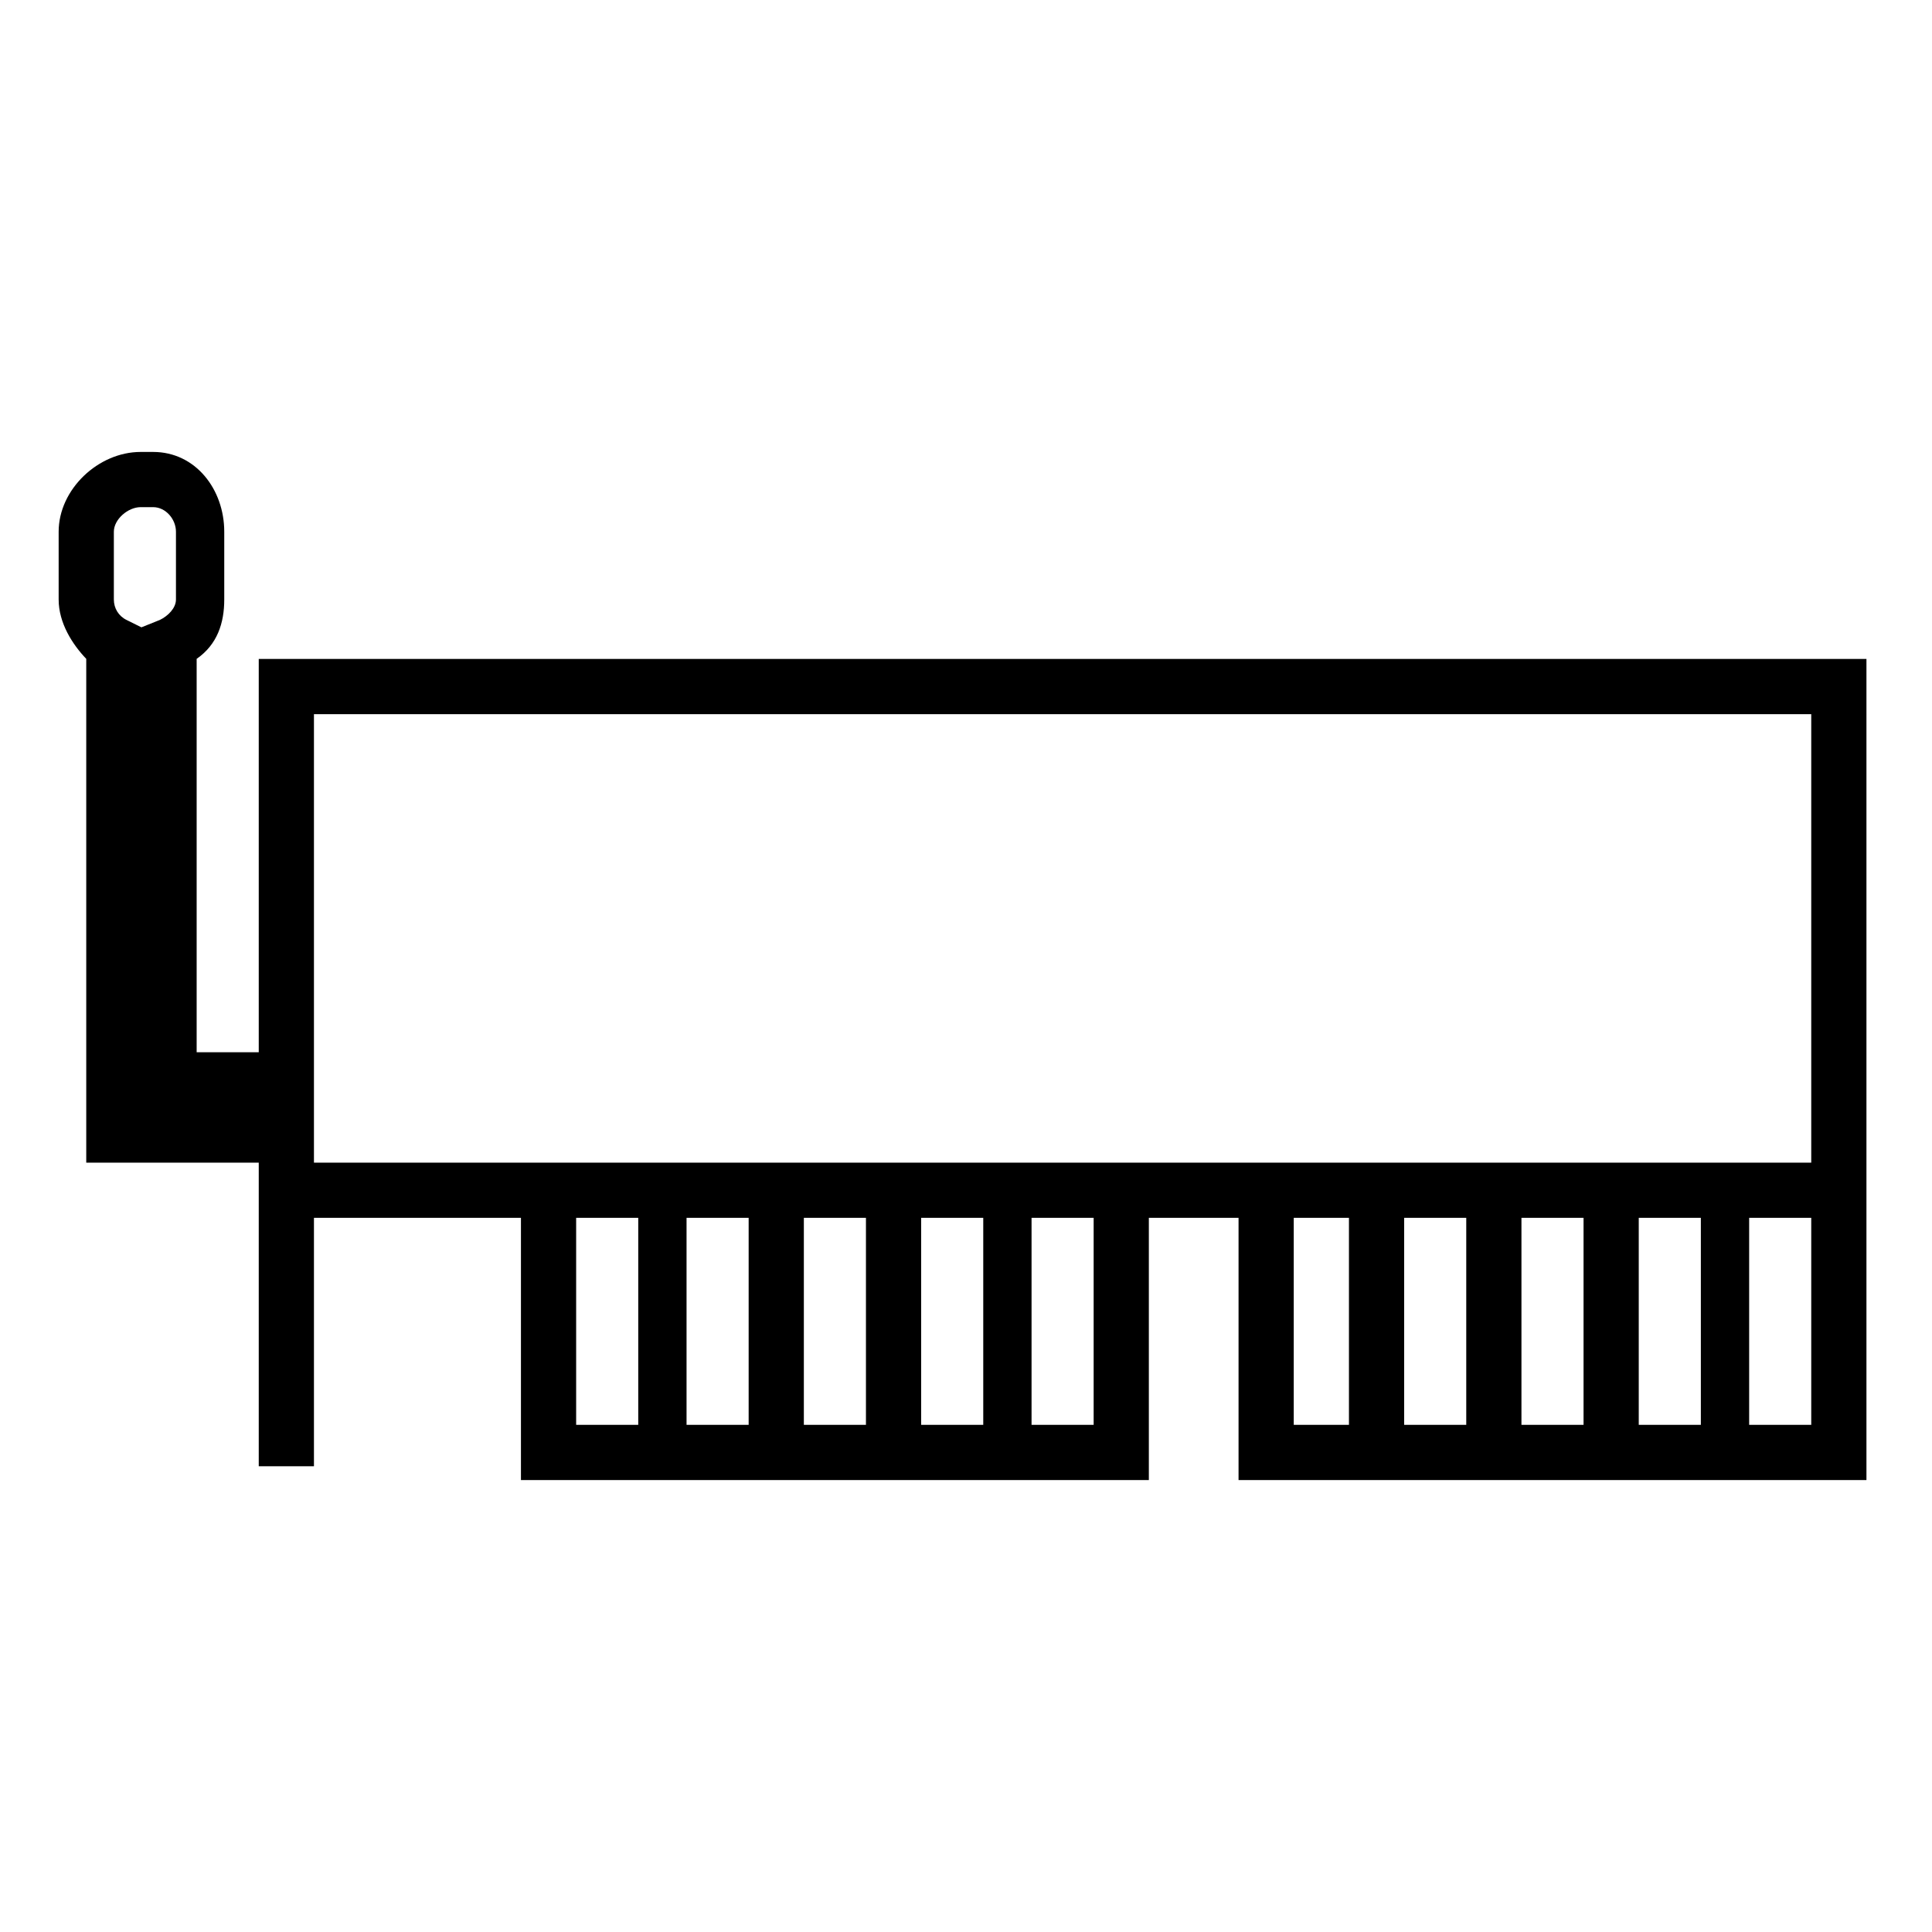 <?xml version="1.0" encoding="utf-8"?>
<!-- Generator: Adobe Illustrator 16.0.0, SVG Export Plug-In . SVG Version: 6.00 Build 0)  -->
<!DOCTYPE svg PUBLIC "-//W3C//DTD SVG 1.1//EN" "http://www.w3.org/Graphics/SVG/1.1/DTD/svg11.dtd">
<svg version="1.1" xmlns="http://www.w3.org/2000/svg" xmlns:xlink="http://www.w3.org/1999/xlink" x="0px" y="0px" width="280px"
	 height="280px" viewBox="0 0 280 280" enable-background="new 0 0 280 280" xml:space="preserve">
<g id="Layer_1">
	<g>
		<path d="M37.5,95.5v3.982V152.5h-9V95.486c3-2.082,4-5.197,4-8.601v-9.824c0-6.138-4.155-11.562-10.306-11.562h-1.812
			C14.237,65.5,8.5,70.924,8.5,77.062v9.824c0,3.397,2,6.513,4,8.599V168.5h25v7.994V212.5h8v-36h30v38h91v-38h13v38h91v-38.006
			v-7.844V95.5H37.5z M37.011,160.5H20.5V90.919l-2.168-1.075c-1.148-0.562-1.832-1.695-1.832-2.958v-9.824
			c0-1.813,2.062-3.562,3.883-3.562h1.812c1.825,0,3.306,1.748,3.306,3.562v9.824c0,1.267-1.18,2.399-2.324,2.955L20.5,90.914V160.5
			H37.011L37.011,160.5z M83.5,176.5h9v30h-9V176.5z M142.5,176.5v30h-9v-30H142.5z M125.5,206.5h-9v-30h9V206.5z M108.5,206.5h-9
			v-30h9V206.5z M158.5,206.5h-9v-30h9V206.5z M187.5,176.5h8v30h-8V176.5z M246.5,176.5v30h-9v-30H246.5z M229.5,206.5h-9v-30h9
			V206.5z M212.5,206.5h-9v-30h9V206.5z M262.5,206.5h-9v-30h9V206.5z M180.303,168.5h-13.439H76.473H45.5v-65h217v65H180.303z"/>
	</g>
</g>
<g id="nyt_x5F_exporter_x5F_info" display="none">
</g>
</svg>
